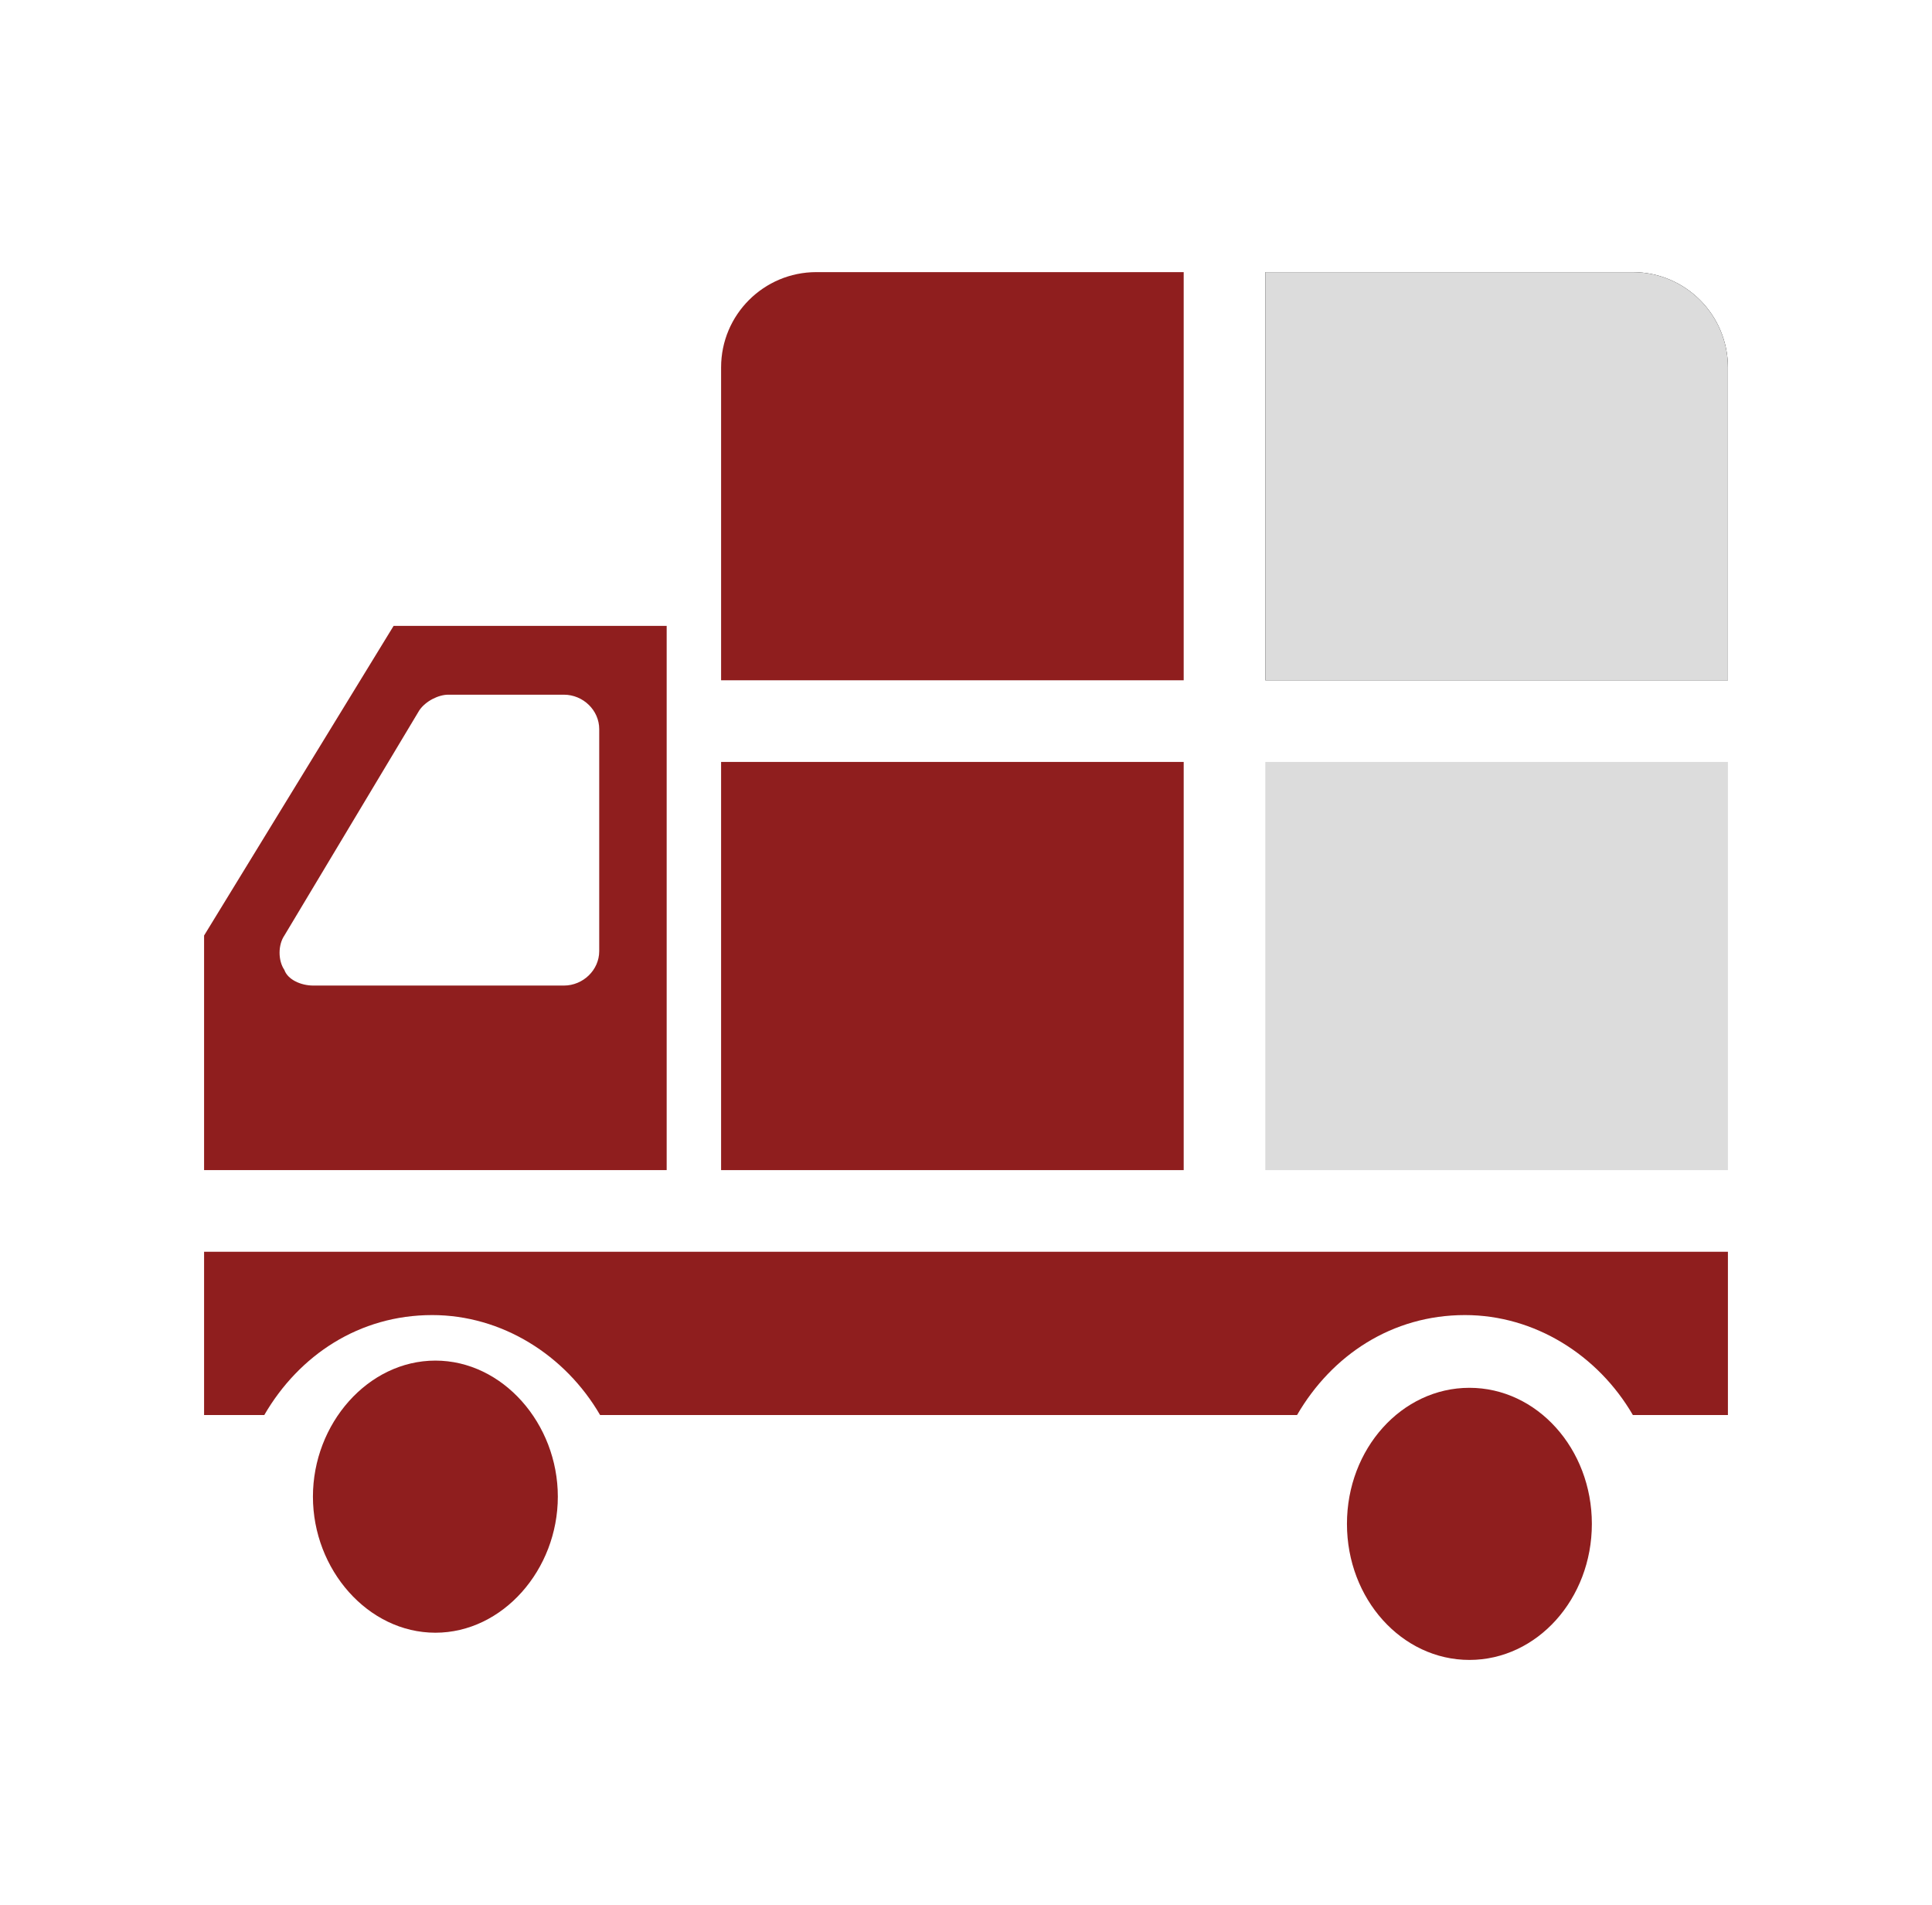 <svg width="71" height="70" viewBox="0 0 71 70" fill="none" xmlns="http://www.w3.org/2000/svg">
<path d="M43.5 10H30C28.067 10 26.5 11.567 26.5 13.5V21.364V25H43.5V10Z" fill="#8F1E1E"/>
<path d="M60 10H46.5V25H63.5V13.5C63.5 11.567 61.933 10 60 10Z" fill="black"/>
<path d="M60 10H46.5V25H63.5V13.5C63.5 11.567 61.933 10 60 10Z" fill="#DCDCDC"/>
<path d="M43.5 28H26.5V43H43.5V28Z" fill="#8F1E1E"/>
<path d="M46.5 43H50.201H63.5V28H46.5V43Z" fill="#DCDCDC"/>
<path d="M24.5 26.678V23H14.465L7.5 34.379V43H24.5V26.678ZM22.021 34.954C22.021 35.644 21.431 36.218 20.722 36.218H11.514C11.042 36.218 10.569 35.989 10.451 35.644C10.215 35.299 10.215 34.724 10.451 34.379L15.41 26.103C15.646 25.759 16.118 25.529 16.472 25.529H20.722C21.431 25.529 22.021 26.103 22.021 26.793V34.954Z" fill="#8F1E1E"/>
<path d="M54 61C56.485 61 58.5 58.761 58.5 56C58.5 53.239 56.485 51 54 51C51.515 51 49.5 53.239 49.5 56C49.5 58.761 51.515 61 54 61Z" fill="#8F1E1E"/>
<path d="M7.5 46V52H9.712C10.993 49.796 13.205 48.327 15.883 48.327C18.444 48.327 20.772 49.796 22.053 52H47.666C48.947 49.796 51.159 48.327 53.837 48.327C56.398 48.327 58.727 49.796 60.007 52H63.5V46H49.413H7.5Z" fill="#8F1E1E"/>
<path d="M16 50C13.525 50 11.5 52.317 11.5 55C11.5 57.683 13.525 60 16 60C18.475 60 20.5 57.683 20.5 55C20.5 52.317 18.475 50 16 50Z" fill="#8F1E1E"/>
</svg>
